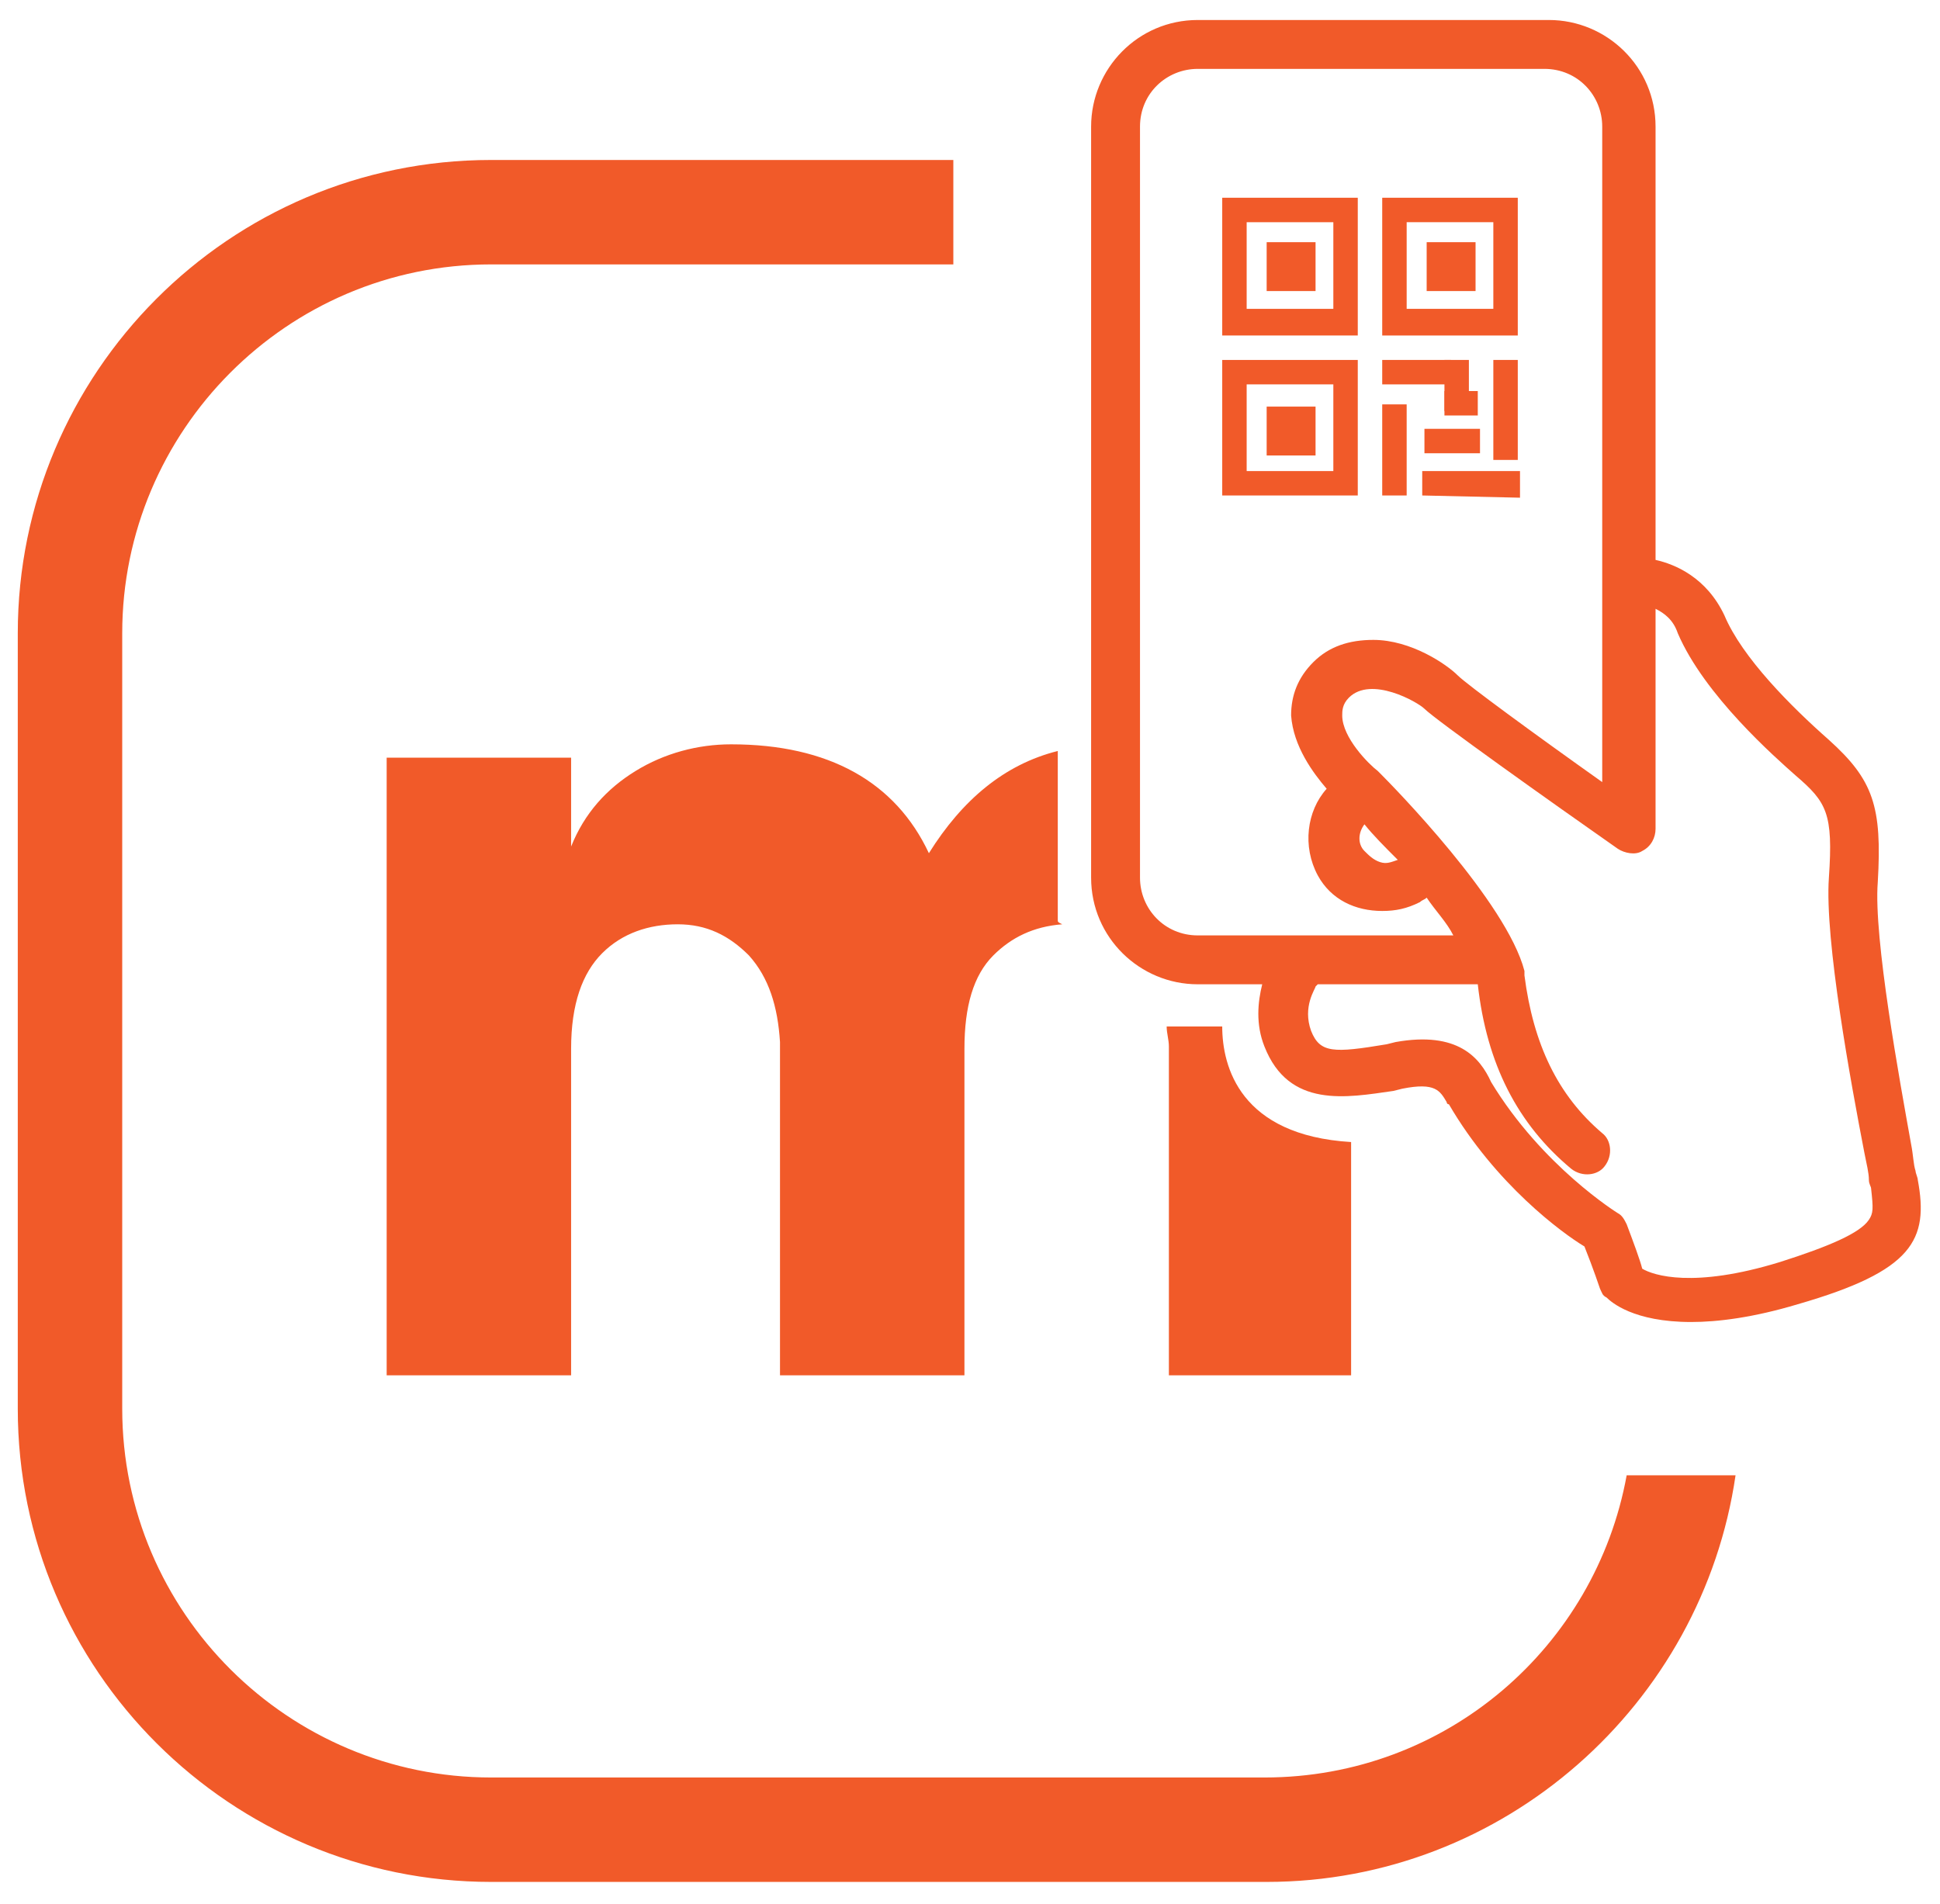 <?xml version="1.0" encoding="utf-8"?>
<!-- Generator: Adobe Illustrator 22.1.0, SVG Export Plug-In . SVG Version: 6.00 Build 0)  -->
<svg version="1.1" id="Layer_1" xmlns="http://www.w3.org/2000/svg" xmlns:xlink="http://www.w3.org/1999/xlink" x="0px" y="0px"
	 viewBox="0 0 87.3 85.7" style="enable-background:new 0 0 87.3 85.7;" xml:space="preserve">
<style type="text/css">
	.st0{fill:#F15A29;}
</style>
<g>
	<g>
		<g>
			<g>
				<g>
					<path class="st0" d="M61.2,15.1H55V8.9h6.1V15.1z M56.2,13.9H60v-3.9h-3.9V13.9z"/>
				</g>
			</g>
			<g>
				<g>
					<path class="st0" d="M68.3,15.1h-6.1V8.9h6.1V15.1z M63.3,13.9h3.9v-3.9h-3.9V13.9z"/>
				</g>
			</g>
			<g>
				<g>
					<path class="st0" d="M61.2,22.3H55v-6.1h6.1V22.3z M56.2,21.2H60v-3.9h-3.9V21.2z"/>
				</g>
			</g>
			<g>
				<g>
					<g>
						<rect x="62.2" y="16.2" class="st0" width="3.1" height="1.1"/>
					</g>
				</g>
			</g>
			<g>
				<g>
					<g>
						<rect x="65" y="16.2" class="st0" width="1.1" height="2.3"/>
					</g>
				</g>
			</g>
			<g>
				<g>
					<g>
						<rect x="67.2" y="16.2" class="st0" width="1.1" height="4.5"/>
					</g>
				</g>
			</g>
			<g>
				<g>
					<g>
						<rect x="65" y="17.6" class="st0" width="1.5" height="1.1"/>
					</g>
				</g>
			</g>
			<g>
				<g>
					<g>
						<rect x="64.1" y="19.3" class="st0" width="2.5" height="1.1"/>
					</g>
				</g>
			</g>
			<g>
				<g>
					<polygon class="st0" points="68.4,22.4 64,22.3 64,21.2 68.4,21.2 					"/>
				</g>
			</g>
			<g>
				<g>
					<g>
						<rect x="62.2" y="18.2" class="st0" width="1.1" height="4.1"/>
					</g>
				</g>
			</g>
			<g>
				<path class="st0" d="M63.7,22.2"/>
			</g>
		</g>
		<path class="st0" d="M86.3,53.1c0-0.1-0.1-0.3-0.1-0.4c-0.1-0.3-0.1-0.7-0.2-1.2c-0.5-2.8-1.7-9.3-1.5-11.8
			c0.2-3.4-0.2-4.6-2.2-6.4c-1.7-1.5-3.9-3.7-4.7-5.6c-0.8-1.7-2.2-2.3-3.1-2.5V5.7c0-2.7-2.2-4.8-4.8-4.8H53.9
			c-2.7,0-4.8,2.2-4.8,4.8v33.8c0,2.7,2.2,4.8,4.8,4.8h2.9c-0.2,0.8-0.3,1.8,0.1,2.8c1.1,2.8,3.7,2.3,5.8,2l0.4-0.1
			c1.5-0.3,1.7,0.1,2,0.6c0,0,0,0.1,0.1,0.1c2.1,3.6,5.1,5.8,6.1,6.4c0.4,1,0.7,1.9,0.7,1.9c0.1,0.2,0.1,0.3,0.3,0.4
			c0.2,0.2,1.2,1.1,3.8,1.1c1.2,0,2.8-0.2,4.8-0.8C86.1,57.2,86.8,55.8,86.3,53.1z M53.9,42.1c-1.5,0-2.6-1.2-2.6-2.6V5.7
			c0-1.5,1.2-2.6,2.6-2.6h15.6c1.5,0,2.6,1.2,2.6,2.6v29.5c-3.1-2.2-6.1-4.4-6.5-4.8c-0.5-0.5-2.1-1.6-3.8-1.6c-1.1,0-2,0.3-2.7,1
			c-0.7,0.7-1,1.5-1,2.4c0.1,1.4,1,2.6,1.6,3.3c-0.9,1-1.1,2.6-0.4,3.9c0.6,1.1,1.7,1.6,2.9,1.6c0.6,0,1.1-0.1,1.7-0.4
			c0.1-0.1,0.2-0.1,0.3-0.2c0.4,0.6,0.9,1.1,1.2,1.7h-6.6H53.9z M61.4,37.1c0.4,0.5,0.9,1,1.5,1.6c-0.3,0.1-0.5,0.2-0.8,0.1
			c-0.3-0.1-0.5-0.3-0.7-0.5C61.1,38,61.1,37.5,61.4,37.1z M84.1,54.9c-0.4,0.6-1.8,1.2-4,1.9c-3.9,1.2-5.7,0.6-6.2,0.3
			c-0.1-0.4-0.4-1.2-0.7-2c-0.1-0.2-0.2-0.4-0.4-0.5c0,0-3.4-2.1-5.7-5.9c-0.5-1.1-1.5-2.3-4.3-1.8l-0.4,0.1c-2.4,0.4-3,0.4-3.4-0.6
			c-0.4-1.1,0.2-1.9,0.2-2l0.1-0.1h7.2c0.4,3.6,1.8,6.3,4.2,8.3c0.5,0.4,1.2,0.3,1.5-0.1c0.4-0.5,0.3-1.2-0.1-1.5
			c-2-1.7-3.1-4-3.5-7.1c0-0.1,0-0.1,0-0.2c-0.8-3.1-5.9-8.3-6.5-8.9c0,0,0,0-0.1-0.1c-0.4-0.3-1.6-1.5-1.6-2.5c0-0.2,0-0.5,0.3-0.8
			c1-1,3.1,0.2,3.4,0.5c0.5,0.5,5.7,4.2,8.7,6.3c0.3,0.2,0.8,0.3,1.1,0.1c0.4-0.2,0.6-0.6,0.6-1v-9.9c0.4,0.2,0.8,0.5,1,1.1
			c1.2,2.8,4.4,5.6,5.3,6.4c1.4,1.2,1.7,1.7,1.5,4.6c-0.2,2.8,1,9.3,1.6,12.4c0.1,0.5,0.2,0.9,0.2,1.2c0,0.2,0.1,0.3,0.1,0.4
			C84.3,54.4,84.3,54.6,84.1,54.9z"/>
		<rect x="57" y="10.9" class="st0" width="2.2" height="2.2"/>
		<rect x="57" y="18.3" class="st0" width="2.2" height="2.2"/>
		<rect x="64.2" y="10.9" class="st0" width="2.2" height="2.2"/>
	</g>
	<path class="st0" d="M47.6,41.4v-7.6c-2.4,0.6-4.3,2.2-5.8,4.6c-1.5-3.2-4.5-4.9-8.9-4.9c-1.5,0-3,0.4-4.3,1.2
		c-1.3,0.8-2.3,1.9-2.9,3.4v-4h-8.3v27.8h8.3V47.2c0-2,0.5-3.4,1.4-4.3c0.9-0.9,2.1-1.3,3.4-1.3c1.3,0,2.3,0.5,3.2,1.4
		c0.9,1,1.3,2.3,1.4,3.9v15h8.3V47.2c0-1.9,0.4-3.3,1.3-4.2c0.8-0.8,1.8-1.3,3.1-1.4C47.6,41.5,47.6,41.5,47.6,41.4z"/>
	<path class="st0" d="M55,46.2h-2.5c0,0.3,0.1,0.6,0.1,0.9v14.8h8.2V51.4C55.8,51.1,55,48,55,46.2z"/>
	<path class="st0" d="M73.2,66.4C71.8,74.1,65.1,80,56.9,80H22.1c-9.1,0-16.6-7.4-16.6-16.6V28.5c0-9.1,7.4-16.6,16.6-16.6h20.8V7.2
		H22.1c-11.8,0-21.3,9.6-21.3,21.3v34.9c0,11.8,9.6,21.3,21.3,21.3h34.9c10.7,0,19.6-8,21.1-18.3H73.2z"/>
</g>
</svg>
